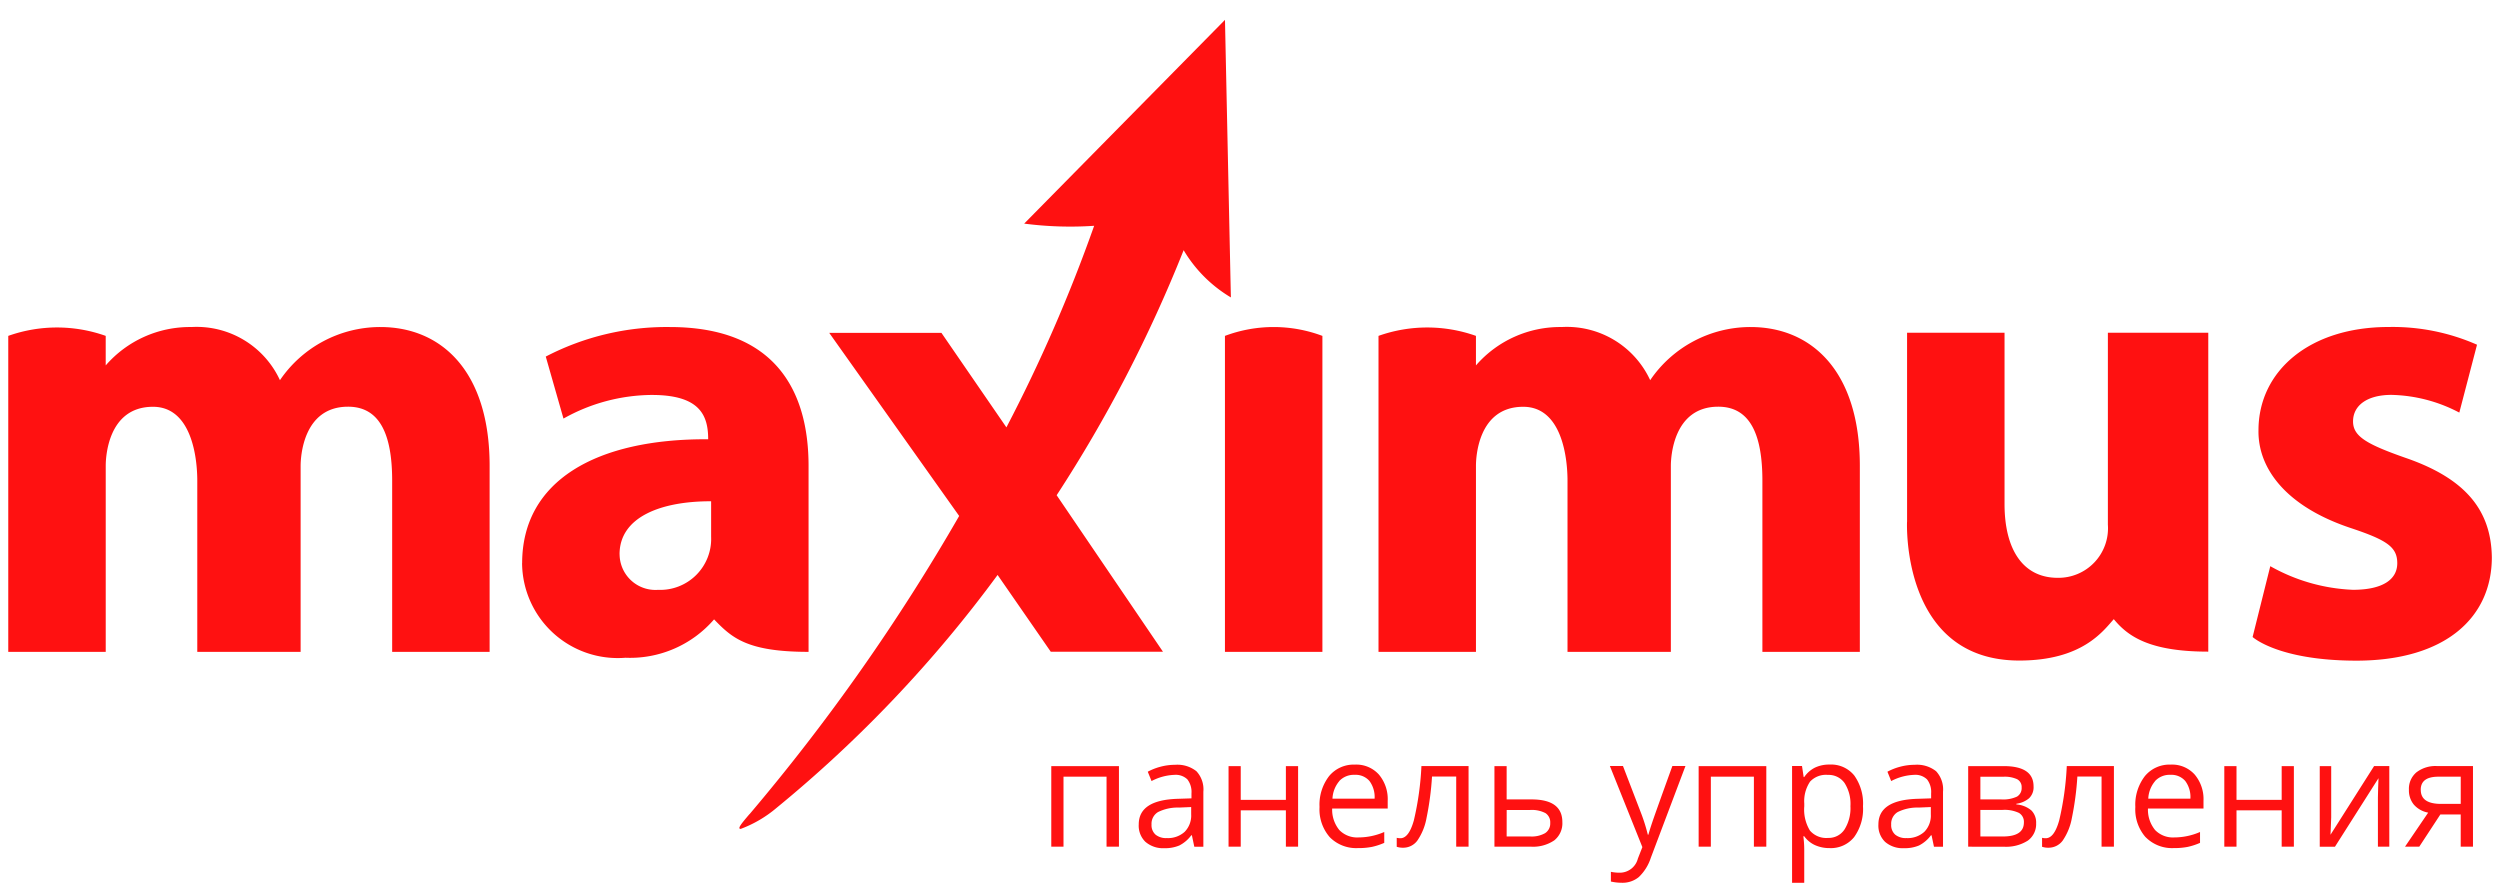 
<svg xmlns="http://www.w3.org/2000/svg" width="151" height="53.82" viewBox="0 0 151 53.82"><path d="M13457.742-1187.875v-7.053h.6l.1.666h.035a1.712,1.712,0,0,1,.662-.577,2.019,2.019,0,0,1,.866-.178,1.8,1.8,0,0,1,1.494.662,2.911,2.911,0,0,1,.527,1.857,2.893,2.893,0,0,1-.536,1.863,1.8,1.8,0,0,1-1.485.664,2.108,2.108,0,0,1-.868-.175,1.637,1.637,0,0,1-.66-.539h-.053a6.587,6.587,0,0,1,.053.808v2Zm1.08-6.1a2.123,2.123,0,0,0-.343,1.315v.164a2.432,2.432,0,0,0,.343,1.468,1.3,1.3,0,0,0,1.1.442,1.14,1.14,0,0,0,.988-.511,2.415,2.415,0,0,0,.357-1.408,2.323,2.323,0,0,0-.357-1.4,1.175,1.175,0,0,0-1.006-.487A1.307,1.307,0,0,0,13458.822-1193.978Zm-12.023,6.028v-.591a2.563,2.563,0,0,0,.546.053,1.127,1.127,0,0,0,1.084-.853l.271-.692-1.963-4.9h.791l1.066,2.776a10.681,10.681,0,0,1,.435,1.373h.036q.057-.227.241-.775t1.206-3.374h.791l-2.092,5.543a2.775,2.775,0,0,1-.727,1.166,1.543,1.543,0,0,1-1.02.344A2.974,2.974,0,0,1,13446.8-1187.951Zm32.3-2.678a2.545,2.545,0,0,1-.624-1.826,2.826,2.826,0,0,1,.579-1.87,1.927,1.927,0,0,1,1.557-.693,1.835,1.835,0,0,1,1.448.6,2.3,2.3,0,0,1,.533,1.587v.467h-3.354a1.93,1.93,0,0,0,.433,1.3,1.5,1.5,0,0,0,1.158.445,3.922,3.922,0,0,0,1.554-.329v.657a3.908,3.908,0,0,1-.739.242,4.155,4.155,0,0,1-.842.073A2.237,2.237,0,0,1,13479.1-1190.629Zm.568-3.389a1.756,1.756,0,0,0-.41,1.057h2.544a1.617,1.617,0,0,0-.311-1.068,1.1,1.1,0,0,0-.889-.371A1.2,1.2,0,0,0,13479.664-1194.018Zm-16.3,3.673a1.362,1.362,0,0,1-.41-1.061q0-1.475,2.357-1.546l.827-.027v-.3a1.236,1.236,0,0,0-.247-.846,1.015,1.015,0,0,0-.789-.273,3.209,3.209,0,0,0-1.376.374l-.227-.564a3.469,3.469,0,0,1,.788-.307,3.436,3.436,0,0,1,.859-.111,1.854,1.854,0,0,1,1.291.387,1.613,1.613,0,0,1,.419,1.239v3.323h-.546l-.146-.693h-.035a2.052,2.052,0,0,1-.727.619,2.219,2.219,0,0,1-.9.162A1.624,1.624,0,0,1,13463.363-1190.345Zm2.019-2.078a2.676,2.676,0,0,0-1.268.273.824.824,0,0,0-.389.753.761.761,0,0,0,.242.609,1,1,0,0,0,.677.208,1.5,1.5,0,0,0,1.082-.377,1.4,1.4,0,0,0,.393-1.057v-.44Zm-35.562,1.794a2.545,2.545,0,0,1-.623-1.826,2.821,2.821,0,0,1,.579-1.87,1.926,1.926,0,0,1,1.557-.693,1.835,1.835,0,0,1,1.448.6,2.3,2.3,0,0,1,.533,1.587v.467h-3.354a1.936,1.936,0,0,0,.434,1.3,1.5,1.5,0,0,0,1.157.445,3.919,3.919,0,0,0,1.555-.329v.657a3.908,3.908,0,0,1-.739.242,4.155,4.155,0,0,1-.842.073A2.239,2.239,0,0,1,13429.82-1190.629Zm.568-3.389a1.756,1.756,0,0,0-.41,1.057h2.545a1.622,1.622,0,0,0-.311-1.068,1.1,1.1,0,0,0-.889-.371A1.206,1.206,0,0,0,13430.389-1194.018Zm-11.7,3.673a1.359,1.359,0,0,1-.411-1.061q0-1.475,2.358-1.546l.827-.027v-.3a1.236,1.236,0,0,0-.247-.846,1.017,1.017,0,0,0-.788-.273,3.206,3.206,0,0,0-1.377.374l-.228-.564a3.469,3.469,0,0,1,.788-.307,3.442,3.442,0,0,1,.859-.111,1.853,1.853,0,0,1,1.291.387,1.609,1.609,0,0,1,.42,1.239v3.323h-.547l-.146-.693h-.036a2.052,2.052,0,0,1-.727.619,2.211,2.211,0,0,1-.9.162A1.624,1.624,0,0,1,13418.69-1190.345Zm2.019-2.078a2.673,2.673,0,0,0-1.268.273.822.822,0,0,0-.389.753.758.758,0,0,0,.242.609,1,1,0,0,0,.677.208,1.5,1.5,0,0,0,1.081-.377,1.4,1.4,0,0,0,.394-1.057v-.44Zm52.131,2.372v-.546a.863.863,0,0,0,.222.026q.511,0,.813-1.079a17.812,17.812,0,0,0,.457-3.278h2.847v4.868h-.746v-4.238h-1.461a17.813,17.813,0,0,1-.333,2.51,3.507,3.507,0,0,1-.553,1.359,1.056,1.056,0,0,1-.864.431A1.127,1.127,0,0,1,13472.84-1190.052Zm-38.979,0v-.546a.874.874,0,0,0,.222.026q.511,0,.813-1.079a17.812,17.812,0,0,0,.457-3.278h2.847v4.868h-.746v-4.238h-1.461a17.813,17.813,0,0,1-.333,2.51,3.492,3.492,0,0,1-.553,1.359,1.056,1.056,0,0,1-.864.431A1.127,1.127,0,0,1,13433.86-1190.052Zm64.265-.009v-1.946h-1.23l-1.274,1.946h-.861l1.4-2.057a1.51,1.51,0,0,1-.863-.481,1.352,1.352,0,0,1-.3-.9,1.3,1.3,0,0,1,.449-1.049,1.874,1.874,0,0,1,1.252-.382h2.168v4.868Zm-2.412-3.429q0,.843,1.227.844h1.186v-1.643h-1.336Q13495.712-1194.289,13495.713-1193.489Zm-2.589,3.429v-2.976l.014-.586.022-.577-2.63,4.14h-.919v-4.868h.692v3.087l-.031.808-.013.253,2.633-4.149h.92v4.868Zm-5.813,0v-2.195h-2.728v2.195h-.737v-4.868h.737v2.039h2.728v-2.039h.737v4.868Zm-18.935,0v-4.868h2.136q1.813,0,1.813,1.222a.922.922,0,0,1-.272.722,1.5,1.5,0,0,1-.767.331v.04a1.588,1.588,0,0,1,.908.364,1.03,1.03,0,0,1,.286.773,1.227,1.227,0,0,1-.5,1.048,2.439,2.439,0,0,1-1.459.369Zm.737-.617h1.354q1.274,0,1.274-.849a.62.62,0,0,0-.3-.575,2.032,2.032,0,0,0-.993-.18h-1.337Zm0-2.239h1.248a1.983,1.983,0,0,0,.963-.169.593.593,0,0,0,.281-.551.528.528,0,0,0-.273-.5,1.791,1.791,0,0,0-.828-.149h-1.391Zm-13.68,2.856v-4.229h-2.6v4.229h-.737v-4.868h4.087v4.868Zm-15.671,0v-4.868h.737v2.012h1.5q1.865,0,1.865,1.372a1.318,1.318,0,0,1-.486,1.1,2.269,2.269,0,0,1-1.424.382Zm.737-.617h1.422a1.638,1.638,0,0,0,.9-.2.689.689,0,0,0,.311-.617.66.66,0,0,0-.286-.593,1.782,1.782,0,0,0-.944-.189h-1.4Zm-13.334.617v-2.195h-2.727v2.195h-.736v-4.868h.736v2.039h2.727v-2.039h.738v4.868Zm-10.832,0v-4.229h-2.6v4.229h-.738v-4.868h4.087v4.868Zm-21.564-1.962a121.743,121.743,0,0,0,12.663-18.014l-7.848-11.058h6.777l3.924,5.707a93.875,93.875,0,0,0,5.3-12.175,21.469,21.469,0,0,1-4.226-.132l12.128-12.307s.315,14.9.357,16.766a8.171,8.171,0,0,1-2.854-2.854,83.694,83.694,0,0,1-7.67,14.8l6.421,9.453h-6.777l-3.211-4.637a77.4,77.4,0,0,1-13.377,14.09,7.236,7.236,0,0,1-2.14,1.249C13394.014-1191.131,13394.291-1191.461,13394.77-1192.023Zm90.785-10.7,1.069-4.281a11.025,11.025,0,0,0,4.994,1.427c1.8,0,2.676-.625,2.676-1.605s-.621-1.4-2.854-2.14c-3.956-1.332-5.566-3.652-5.529-5.886,0-3.605,3.107-6.242,7.849-6.242a12.635,12.635,0,0,1,5.351,1.07l-1.07,4.1a9.181,9.181,0,0,0-4.1-1.07c-1.449,0-2.318.626-2.318,1.605,0,.9.822,1.375,3.174,2.2,3.642,1.254,5.17,3.184,5.209,6.006,0,3.568-2.72,6.242-8.2,6.242C13487.084-1201.3,13485.555-1202.724,13485.555-1202.724Zm-20.869-6.956V-1221.1h5.887v10.345c0,2.782,1.135,4.459,3.21,4.459a2.993,2.993,0,0,0,3.032-3.21V-1221.1h6.064v19.263c-3.537,0-4.849-.916-5.707-1.962-.658.739-1.927,2.5-5.708,2.5C13464.311-1201.3,13464.686-1209.68,13464.686-1209.68Zm-83.65,2.5c0-4.977,4.461-7.53,11.236-7.491,0-1.391-.45-2.676-3.389-2.676a11.023,11.023,0,0,0-5.35,1.427l-1.07-3.745a15.822,15.822,0,0,1,7.49-1.784c6.387,0,8.383,3.876,8.383,8.383v11.236c-3.711,0-4.629-.844-5.707-1.962a6.7,6.7,0,0,1-5.352,2.318A5.776,5.776,0,0,1,13381.035-1207.183Zm5.887-.535a2.165,2.165,0,0,0,2.318,2.14,3.079,3.079,0,0,0,3.21-3.21v-2.14C13389.429-1210.928,13386.922-1209.973,13386.922-1207.718Zm69.024,5.886v-10.345c0-2.784-.744-4.464-2.665-4.464-2.748,0-2.864,3.1-2.864,3.573v11.236h-6.242v-10.345c0-1.368-.335-4.459-2.676-4.459-2.75,0-2.854,3.1-2.854,3.567v11.236h-5.886v-19.085a8.8,8.8,0,0,1,5.886,0v1.784a6.733,6.733,0,0,1,5.173-2.318,5.543,5.543,0,0,1,5.351,3.21,7.327,7.327,0,0,1,6.063-3.21c3.686,0,6.6,2.661,6.6,8.383v11.236Zm-32.462,0v-19.085a8.369,8.369,0,0,1,5.887,0v19.085Zm-50.3,0v-10.345c0-2.784-.744-4.464-2.665-4.464-2.749,0-2.864,3.1-2.864,3.573v11.236h-6.242v-10.345c0-1.368-.336-4.459-2.676-4.459-2.75,0-2.854,3.1-2.854,3.567v11.236H13350v-19.085a8.8,8.8,0,0,1,5.886,0v1.784a6.733,6.733,0,0,1,5.172-2.318,5.544,5.544,0,0,1,5.352,3.21,7.331,7.331,0,0,1,6.064-3.21c3.685,0,6.6,2.661,6.6,8.383v11.236Z" transform="translate(-13349.501 1241.196)" fill="#f11" stroke="rgba(0,0,0,0)" stroke-width="1"/></svg>